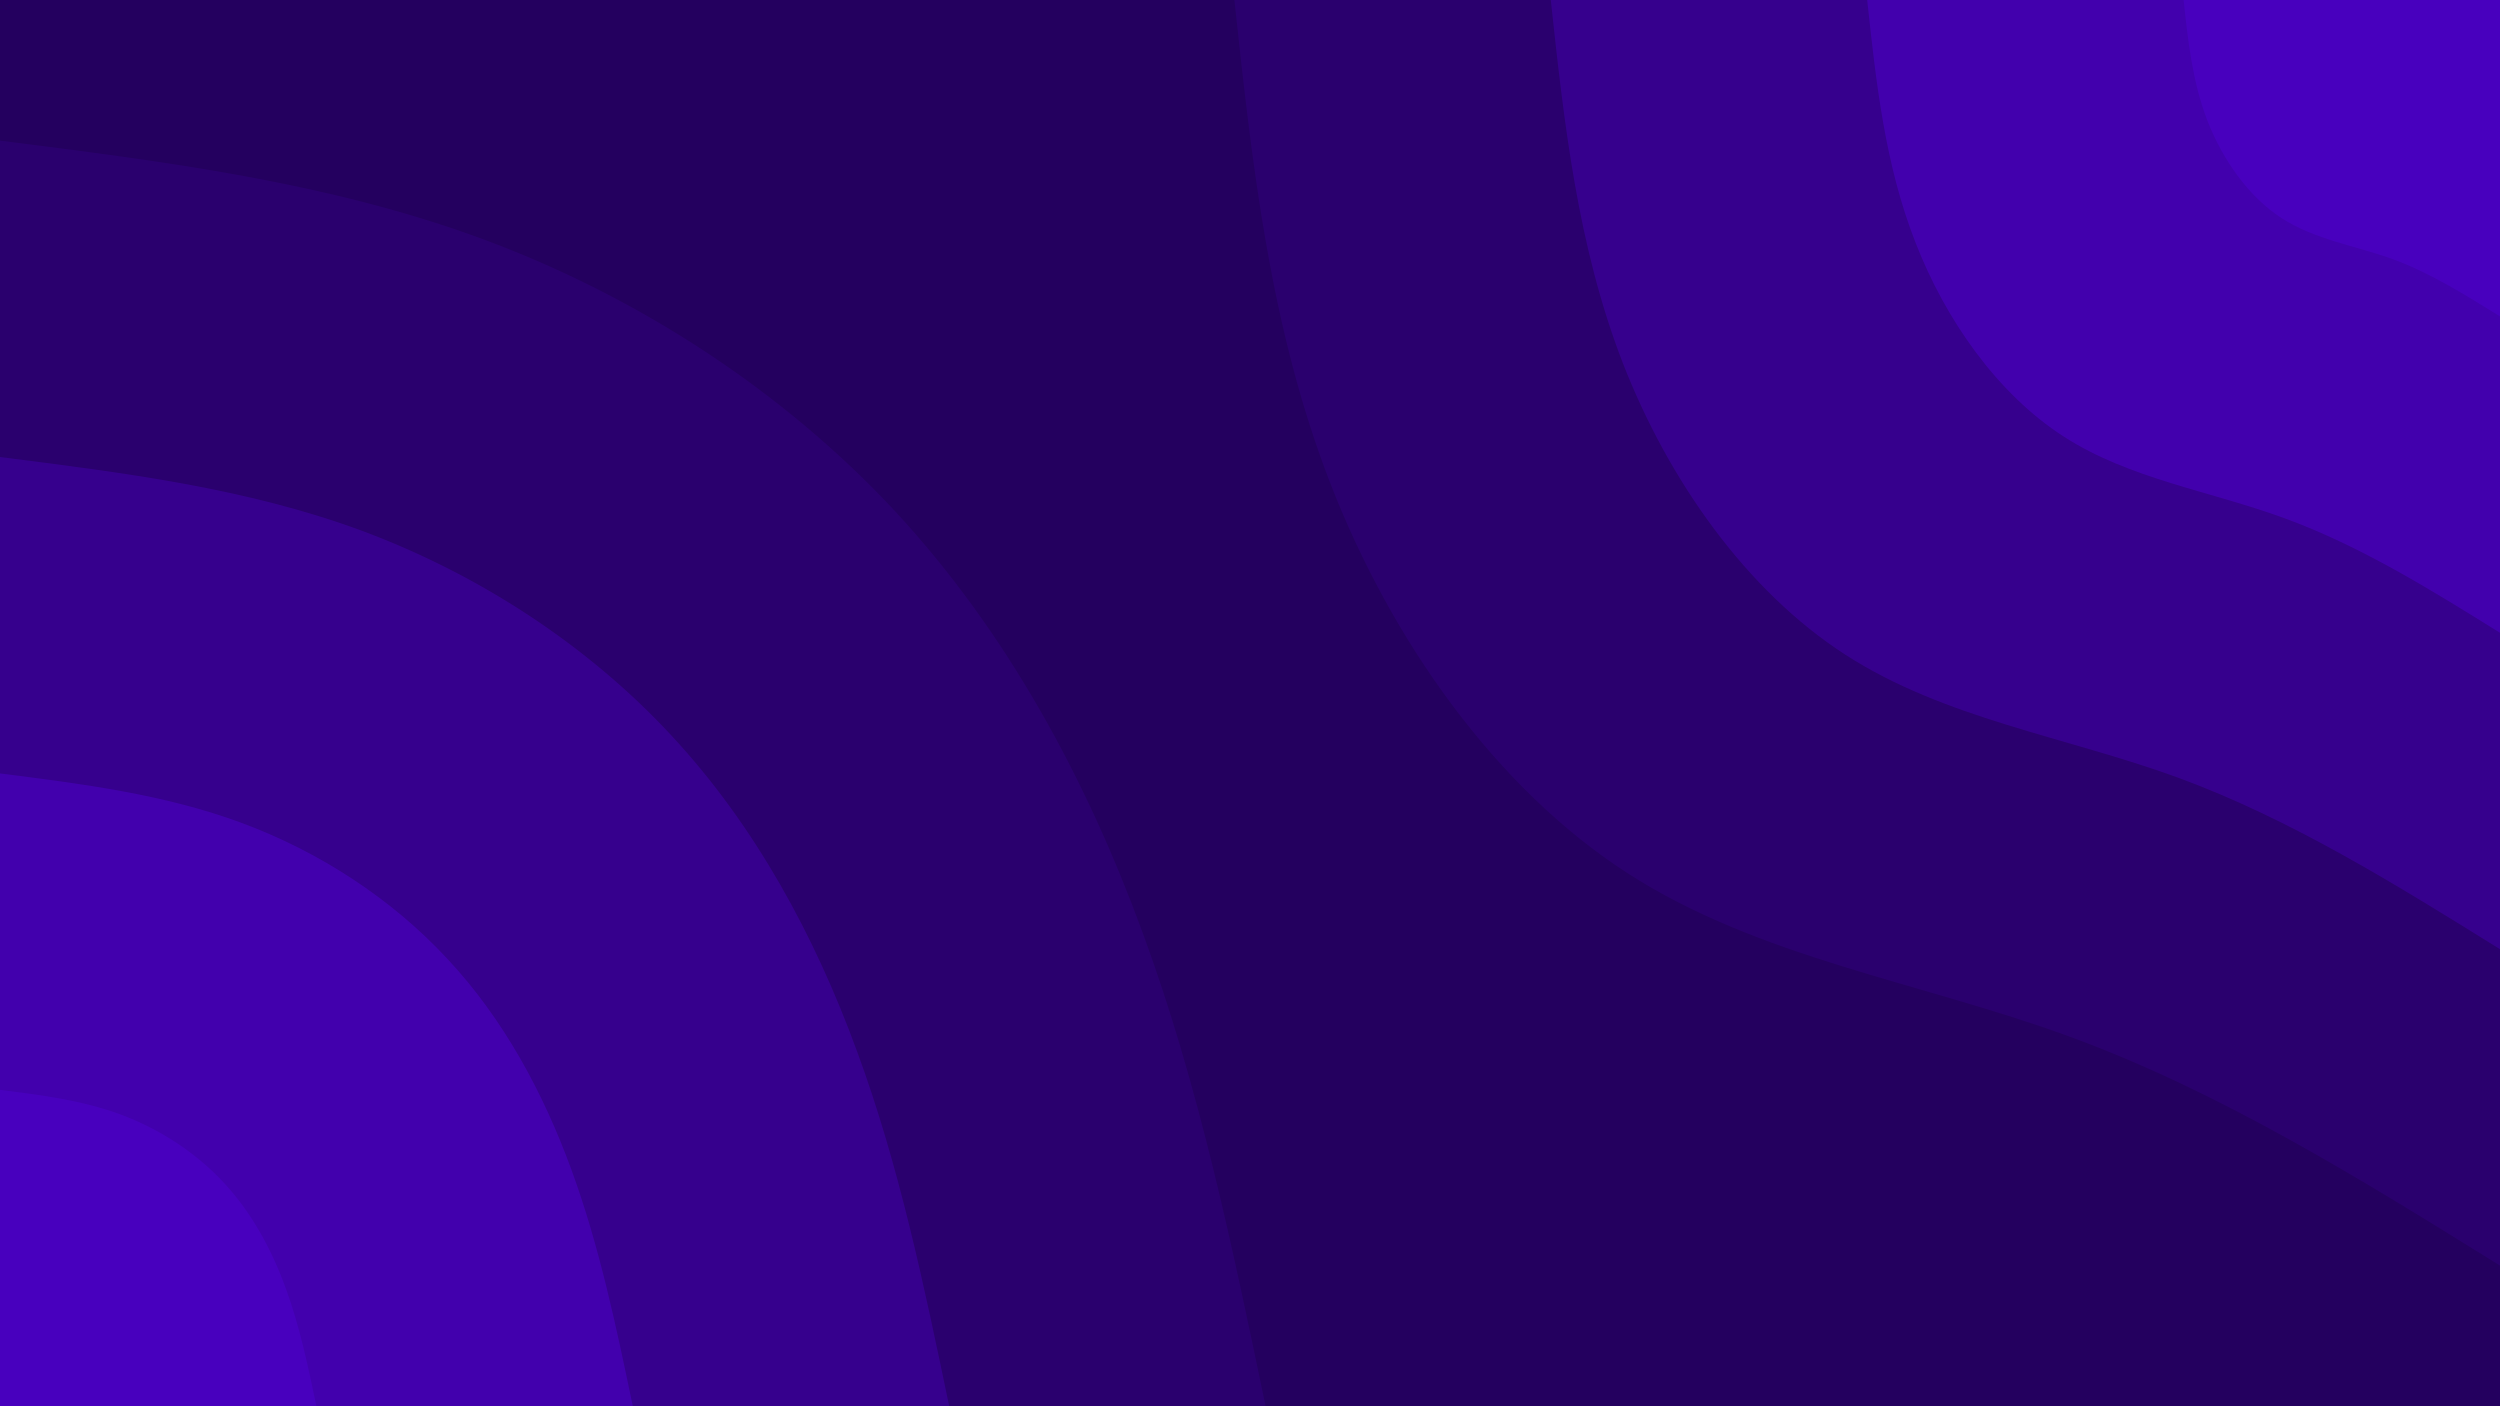 <svg id="visual" viewBox="0 0 960 540" width="960" height="540" xmlns="http://www.w3.org/2000/svg" xmlns:xlink="http://www.w3.org/1999/xlink" version="1.1"><rect x="0" y="0" width="960" height="540" fill="#24005f"></rect><defs><linearGradient id="grad1_0" x1="43.8%" y1="0%" x2="100%" y2="100%"><stop offset="14.444%" stop-color="#4800be" stop-opacity="1"></stop><stop offset="85.556%" stop-color="#4800be" stop-opacity="1"></stop></linearGradient></defs><defs><linearGradient id="grad1_1" x1="43.8%" y1="0%" x2="100%" y2="100%"><stop offset="14.444%" stop-color="#4800be" stop-opacity="1"></stop><stop offset="85.556%" stop-color="#3c009d" stop-opacity="1"></stop></linearGradient></defs><defs><linearGradient id="grad1_2" x1="43.8%" y1="0%" x2="100%" y2="100%"><stop offset="14.444%" stop-color="#30007d" stop-opacity="1"></stop><stop offset="85.556%" stop-color="#3c009d" stop-opacity="1"></stop></linearGradient></defs><defs><linearGradient id="grad1_3" x1="43.8%" y1="0%" x2="100%" y2="100%"><stop offset="14.444%" stop-color="#30007d" stop-opacity="1"></stop><stop offset="85.556%" stop-color="#24005f" stop-opacity="1"></stop></linearGradient></defs><defs><linearGradient id="grad2_0" x1="0%" y1="0%" x2="56.3%" y2="100%"><stop offset="14.444%" stop-color="#4800be" stop-opacity="1"></stop><stop offset="85.556%" stop-color="#4800be" stop-opacity="1"></stop></linearGradient></defs><defs><linearGradient id="grad2_1" x1="0%" y1="0%" x2="56.3%" y2="100%"><stop offset="14.444%" stop-color="#3c009d" stop-opacity="1"></stop><stop offset="85.556%" stop-color="#4800be" stop-opacity="1"></stop></linearGradient></defs><defs><linearGradient id="grad2_2" x1="0%" y1="0%" x2="56.3%" y2="100%"><stop offset="14.444%" stop-color="#3c009d" stop-opacity="1"></stop><stop offset="85.556%" stop-color="#30007d" stop-opacity="1"></stop></linearGradient></defs><defs><linearGradient id="grad2_3" x1="0%" y1="0%" x2="56.3%" y2="100%"><stop offset="14.444%" stop-color="#24005f" stop-opacity="1"></stop><stop offset="85.556%" stop-color="#30007d" stop-opacity="1"></stop></linearGradient></defs><g transform="translate(960, 0)"><path d="M0 486C-53.6 452.7 -107.2 419.4 -164.9 398.2C-222.6 377 -284.4 368 -335.2 335.2C-385.9 302.4 -425.7 245.8 -449 186C-472.3 126.2 -479.2 63.1 -486 0L0 0Z" fill="#2a006e"></path><path d="M0 364.5C-40.2 339.5 -80.4 314.5 -123.7 298.6C-167 282.8 -213.3 276 -251.4 251.4C-289.5 226.8 -319.3 184.4 -336.8 139.5C-354.2 94.6 -359.4 47.3 -364.5 0L0 0Z" fill="#36008d"></path><path d="M0 243C-26.8 226.3 -53.6 209.7 -82.5 199.1C-111.3 188.5 -142.2 184 -167.6 167.6C-193 151.2 -212.9 122.9 -224.5 93C-236.2 63.1 -239.6 31.5 -243 0L0 0Z" fill="#4200ad"></path><path d="M0 121.5C-13.4 113.2 -26.8 104.8 -41.2 99.5C-55.7 94.3 -71.1 92 -83.8 83.8C-96.5 75.6 -106.4 61.5 -112.3 46.5C-118.1 31.5 -119.8 15.8 -121.5 0L0 0Z" fill="#4800be"></path></g><g transform="translate(0, 540)"><path d="M0 -486C63.1 -478 126.2 -470.1 185.6 -448.1C245 -426.1 300.6 -390 343.7 -343.7C386.7 -297.3 417.2 -240.8 438.8 -181.8C460.5 -122.8 473.2 -61.4 486 0L0 0Z" fill="#2a006e"></path><path d="M0 -364.5C47.3 -358.5 94.7 -352.6 139.2 -336.1C183.7 -319.5 225.4 -292.5 257.7 -257.7C290 -223 312.9 -180.6 329.1 -136.3C345.4 -92.1 354.9 -46 364.5 0L0 0Z" fill="#36008d"></path><path d="M0 -243C31.6 -239 63.1 -235 92.8 -224C122.5 -213 150.3 -195 171.8 -171.8C193.4 -148.7 208.6 -120.4 219.4 -90.9C230.2 -61.4 236.6 -30.7 243 0L0 0Z" fill="#4200ad"></path><path d="M0 -121.5C15.8 -119.5 31.6 -117.5 46.4 -112C61.2 -106.5 75.1 -97.5 85.9 -85.9C96.7 -74.3 104.3 -60.2 109.7 -45.4C115.1 -30.7 118.3 -15.3 121.5 0L0 0Z" fill="#4800be"></path></g></svg>